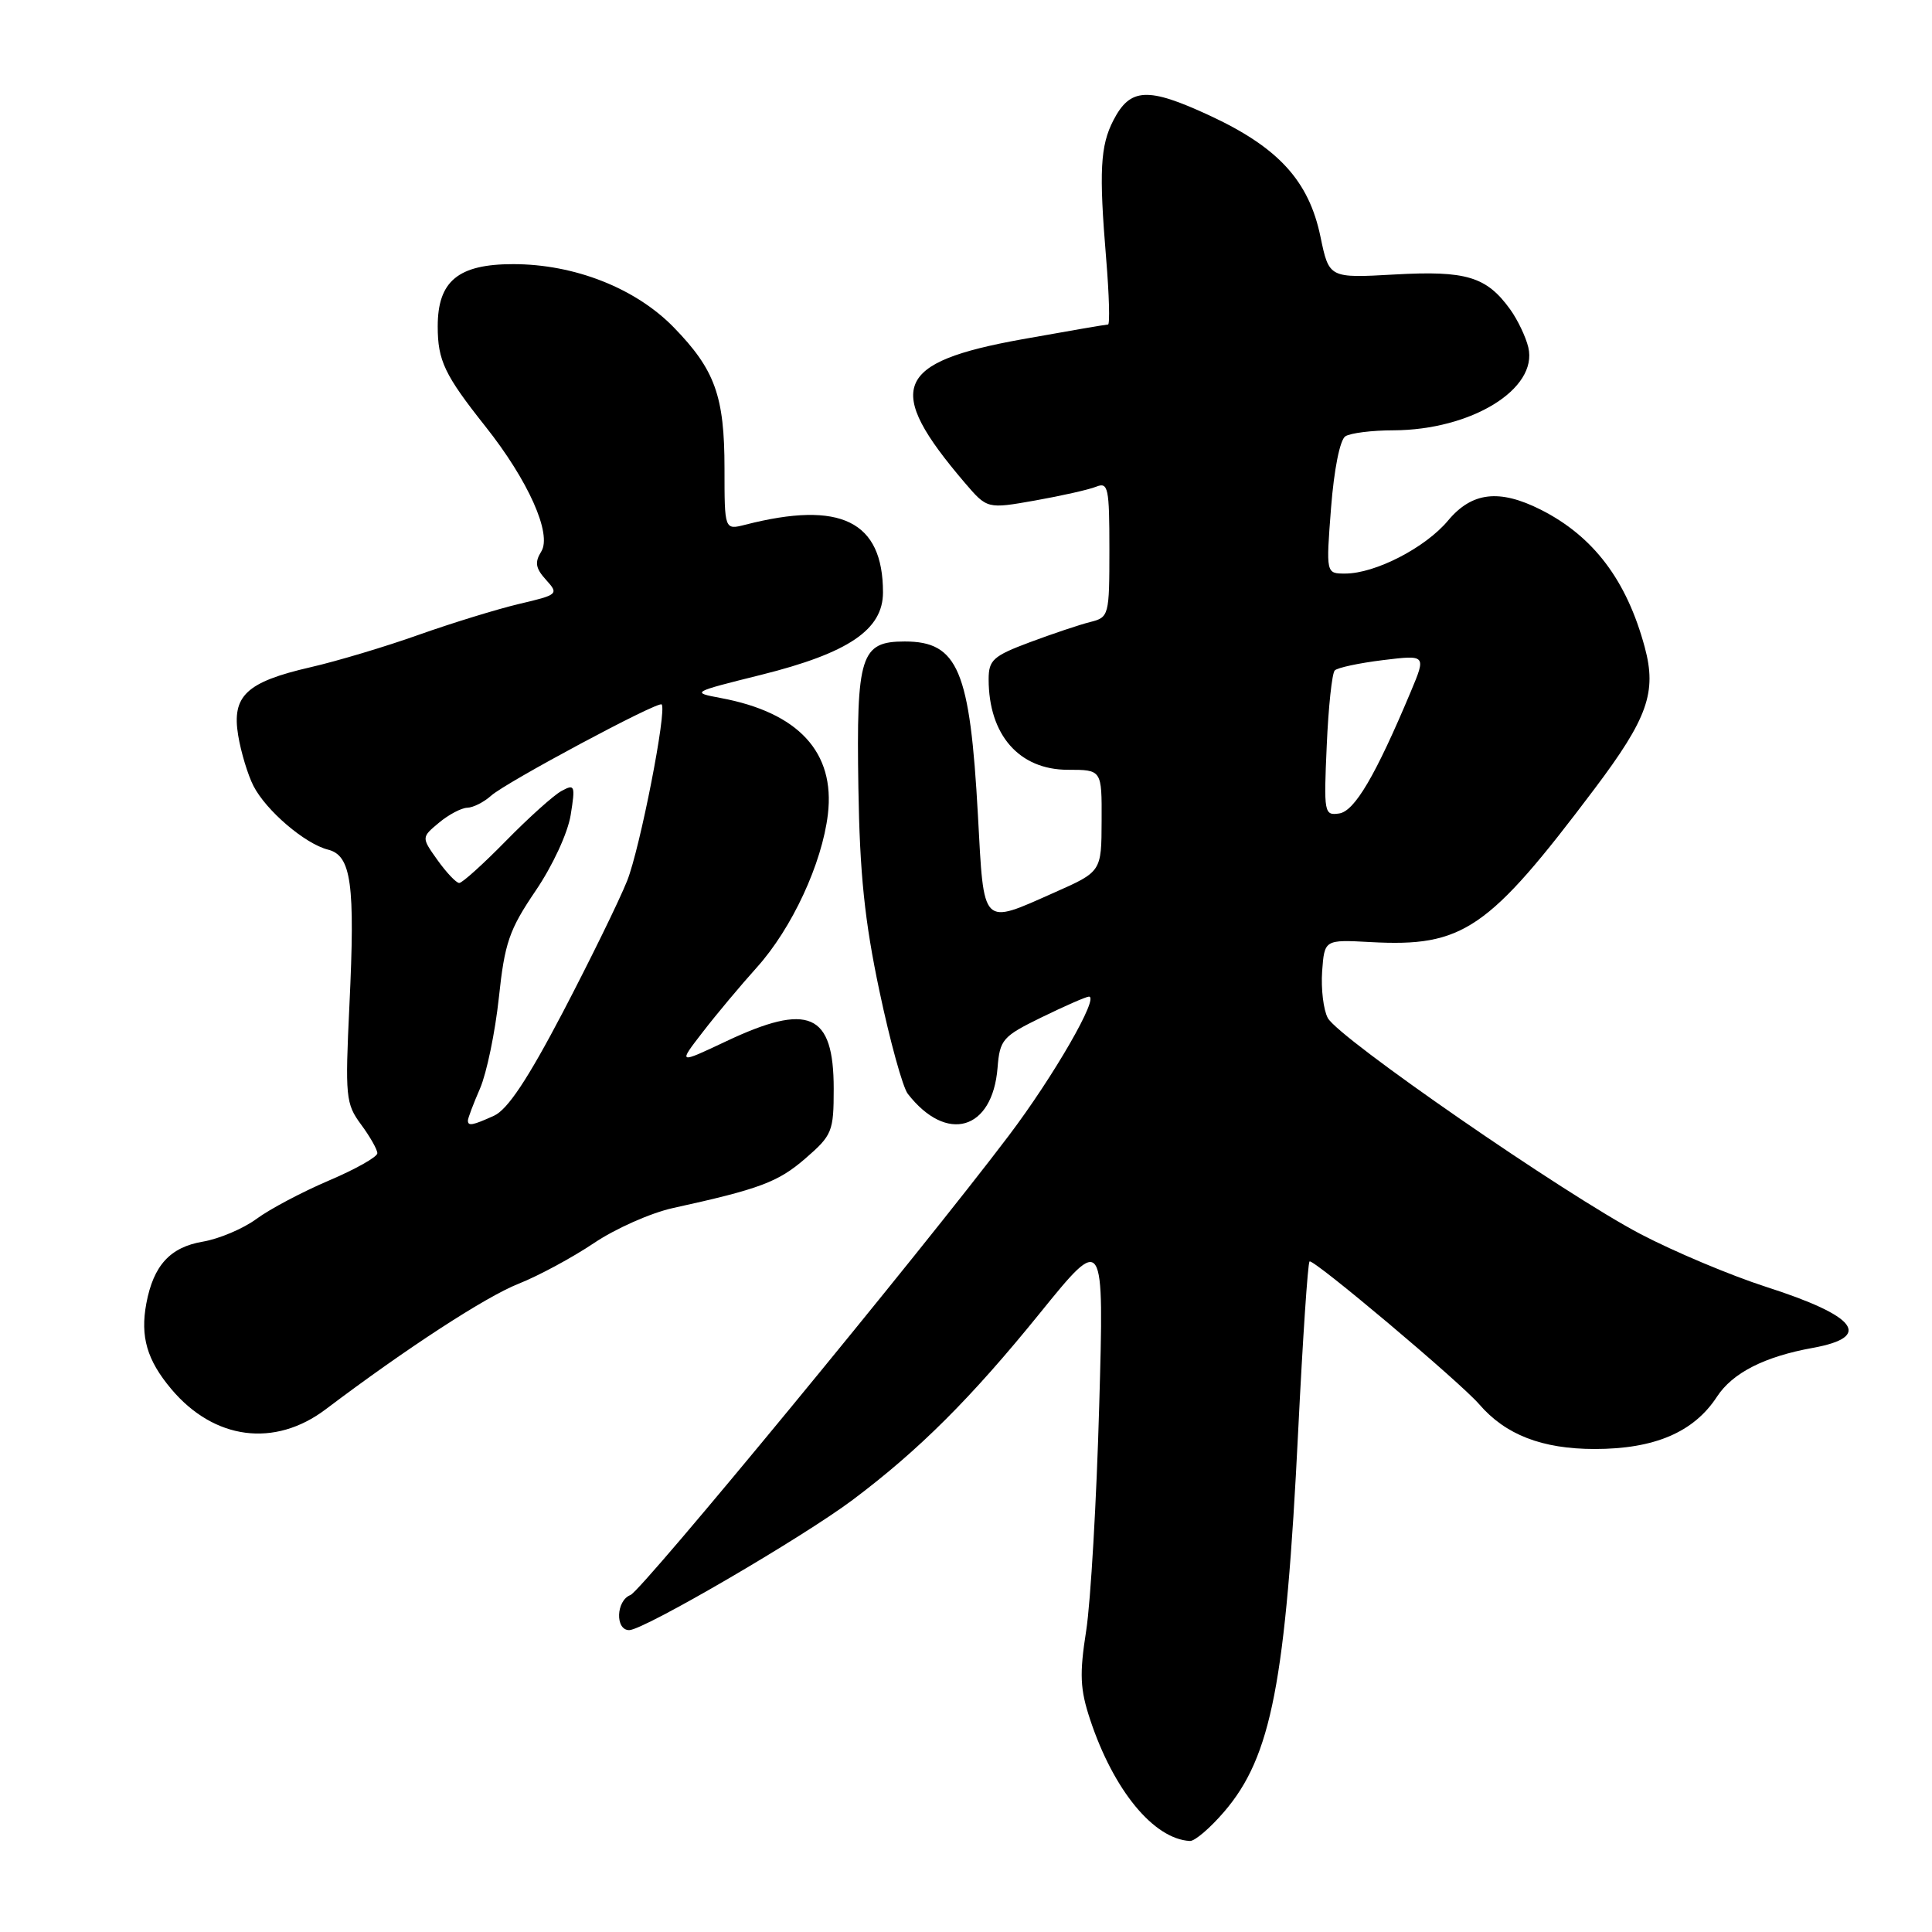 <?xml version="1.0" encoding="UTF-8" standalone="no"?>
<!DOCTYPE svg PUBLIC "-//W3C//DTD SVG 1.1//EN" "http://www.w3.org/Graphics/SVG/1.1/DTD/svg11.dtd" >
<svg xmlns="http://www.w3.org/2000/svg" xmlns:xlink="http://www.w3.org/1999/xlink" version="1.1" viewBox="0 0 256 256">
 <g >
 <path fill="currentColor"
d=" M 162.22 240.05 C 168.47 232.76 170.37 222.93 172.02 189.53 C 172.62 177.45 173.29 167.38 173.52 167.15 C 173.96 166.71 193.45 183.12 196.00 186.07 C 199.49 190.12 204.32 191.99 211.29 192.00 C 219.23 192.00 224.43 189.78 227.50 185.08 C 229.57 181.91 233.79 179.76 240.21 178.60 C 248.19 177.15 246.07 174.38 234.00 170.51 C 229.32 169.00 221.85 165.86 217.38 163.52 C 207.29 158.23 177.37 137.55 175.94 134.89 C 175.36 133.81 175.03 131.03 175.19 128.71 C 175.50 124.50 175.50 124.50 181.59 124.83 C 193.88 125.50 197.19 123.24 211.28 104.53 C 218.32 95.18 219.55 91.74 217.94 85.77 C 215.55 76.90 211.15 71.07 204.17 67.54 C 198.67 64.77 195.04 65.19 191.88 68.97 C 188.88 72.57 182.23 76.00 178.24 76.00 C 175.70 76.00 175.70 76.00 176.37 67.30 C 176.77 62.18 177.55 58.27 178.27 57.81 C 178.95 57.38 181.81 57.02 184.62 57.02 C 194.96 56.98 203.81 51.55 202.51 46.03 C 202.18 44.64 201.10 42.38 200.11 41.00 C 196.97 36.65 194.29 35.84 184.81 36.37 C 176.11 36.86 176.11 36.86 174.97 31.37 C 173.43 23.94 169.37 19.51 160.20 15.27 C 152.07 11.51 149.76 11.63 147.53 15.94 C 145.79 19.31 145.61 22.71 146.57 34.25 C 146.97 39.06 147.08 43.00 146.82 43.00 C 146.55 43.00 141.43 43.88 135.42 44.96 C 118.50 48.01 117.14 51.43 127.84 63.97 C 130.81 67.44 130.81 67.44 137.15 66.32 C 140.64 65.70 144.29 64.88 145.25 64.49 C 146.84 63.85 147.00 64.61 147.00 72.78 C 147.00 81.59 146.94 81.80 144.46 82.42 C 143.06 82.77 139.46 83.98 136.46 85.10 C 131.59 86.92 131.00 87.46 131.00 90.01 C 131.00 97.38 135.05 102.00 141.50 102.00 C 146.00 102.00 146.00 102.00 145.97 108.75 C 145.95 115.50 145.95 115.50 139.72 118.26 C 130.00 122.58 130.39 122.97 129.58 108.02 C 128.53 88.78 126.94 85.00 119.88 85.00 C 114.04 85.00 113.46 86.82 113.74 104.38 C 113.92 115.80 114.57 122.06 116.53 131.32 C 117.93 137.96 119.62 144.09 120.29 144.94 C 125.43 151.55 131.51 149.79 132.18 141.50 C 132.48 137.75 132.84 137.33 138.00 134.81 C 141.03 133.33 143.85 132.09 144.27 132.06 C 145.76 131.94 139.63 142.60 133.66 150.49 C 121.97 165.96 85.06 210.76 83.54 211.35 C 81.63 212.08 81.49 216.00 83.37 216.00 C 85.29 216.00 106.35 203.72 113.00 198.73 C 121.79 192.13 128.68 185.25 137.79 174.00 C 146.30 163.50 146.30 163.50 145.65 186.28 C 145.30 198.82 144.52 212.21 143.93 216.04 C 143.02 221.85 143.11 223.82 144.45 227.86 C 147.56 237.23 152.87 243.68 157.67 243.94 C 158.32 243.97 160.36 242.22 162.22 240.05 Z  M 43.17 186.73 C 53.83 178.68 64.33 171.84 68.72 170.10 C 71.35 169.06 75.83 166.64 78.68 164.73 C 81.52 162.81 86.25 160.71 89.18 160.07 C 100.66 157.55 103.09 156.64 106.71 153.51 C 110.27 150.42 110.47 149.95 110.47 144.26 C 110.47 134.23 107.18 132.79 96.17 138.00 C 89.84 140.99 89.84 140.99 93.12 136.75 C 94.92 134.41 98.15 130.56 100.29 128.18 C 104.94 123.01 108.93 114.41 109.70 107.89 C 110.67 99.69 105.81 94.41 95.50 92.49 C 91.55 91.75 91.61 91.72 100.85 89.42 C 112.43 86.53 117.00 83.44 117.00 78.50 C 117.00 69.05 111.39 66.29 98.75 69.53 C 96.00 70.23 96.00 70.23 96.00 62.08 C 96.00 52.48 94.74 48.99 89.26 43.36 C 84.20 38.18 76.12 35.00 68.00 35.00 C 60.71 35.00 58.00 37.24 58.00 43.25 C 58.00 47.78 58.91 49.68 64.30 56.48 C 69.99 63.64 73.17 70.75 71.72 73.08 C 70.83 74.51 70.96 75.30 72.35 76.83 C 74.06 78.72 73.97 78.81 68.80 80.02 C 65.89 80.71 59.90 82.55 55.50 84.11 C 51.10 85.68 44.64 87.61 41.15 88.41 C 32.63 90.37 30.69 92.20 31.56 97.45 C 31.93 99.68 32.84 102.68 33.58 104.13 C 35.26 107.41 40.41 111.81 43.46 112.58 C 46.56 113.36 47.07 117.10 46.30 133.19 C 45.72 145.35 45.81 146.25 47.84 149.00 C 49.03 150.61 50.00 152.32 50.00 152.81 C 50.00 153.30 47.12 154.92 43.60 156.42 C 40.08 157.92 35.76 160.20 34.00 161.50 C 32.24 162.80 29.05 164.15 26.90 164.52 C 22.55 165.25 20.34 167.66 19.39 172.71 C 18.57 177.12 19.47 180.22 22.70 184.06 C 28.37 190.80 36.40 191.85 43.17 186.73 Z  M 175.80 98.79 C 176.02 93.68 176.50 89.20 176.86 88.84 C 177.21 88.47 180.08 87.86 183.24 87.47 C 188.98 86.77 188.98 86.77 186.94 91.64 C 182.26 102.79 179.49 107.50 177.44 107.79 C 175.46 108.08 175.40 107.72 175.80 98.79 Z  M 62.00 148.47 C 62.00 148.18 62.72 146.26 63.61 144.22 C 64.49 142.17 65.61 136.77 66.10 132.21 C 66.87 124.93 67.47 123.20 70.96 118.05 C 73.22 114.73 75.24 110.37 75.62 107.98 C 76.25 104.06 76.16 103.85 74.40 104.81 C 73.35 105.38 70.04 108.36 67.03 111.43 C 64.03 114.49 61.25 117.00 60.85 117.00 C 60.46 117.00 59.17 115.64 57.98 113.98 C 55.83 110.96 55.83 110.96 58.17 109.01 C 59.45 107.94 61.14 107.05 61.92 107.03 C 62.70 107.01 64.12 106.29 65.08 105.43 C 67.01 103.68 87.20 92.87 87.67 93.34 C 88.40 94.06 84.81 112.40 83.10 116.71 C 82.05 119.34 78.22 127.16 74.60 134.09 C 69.92 143.02 67.27 147.01 65.46 147.84 C 62.61 149.13 62.00 149.25 62.00 148.47 Z "/>
</g>
</svg>